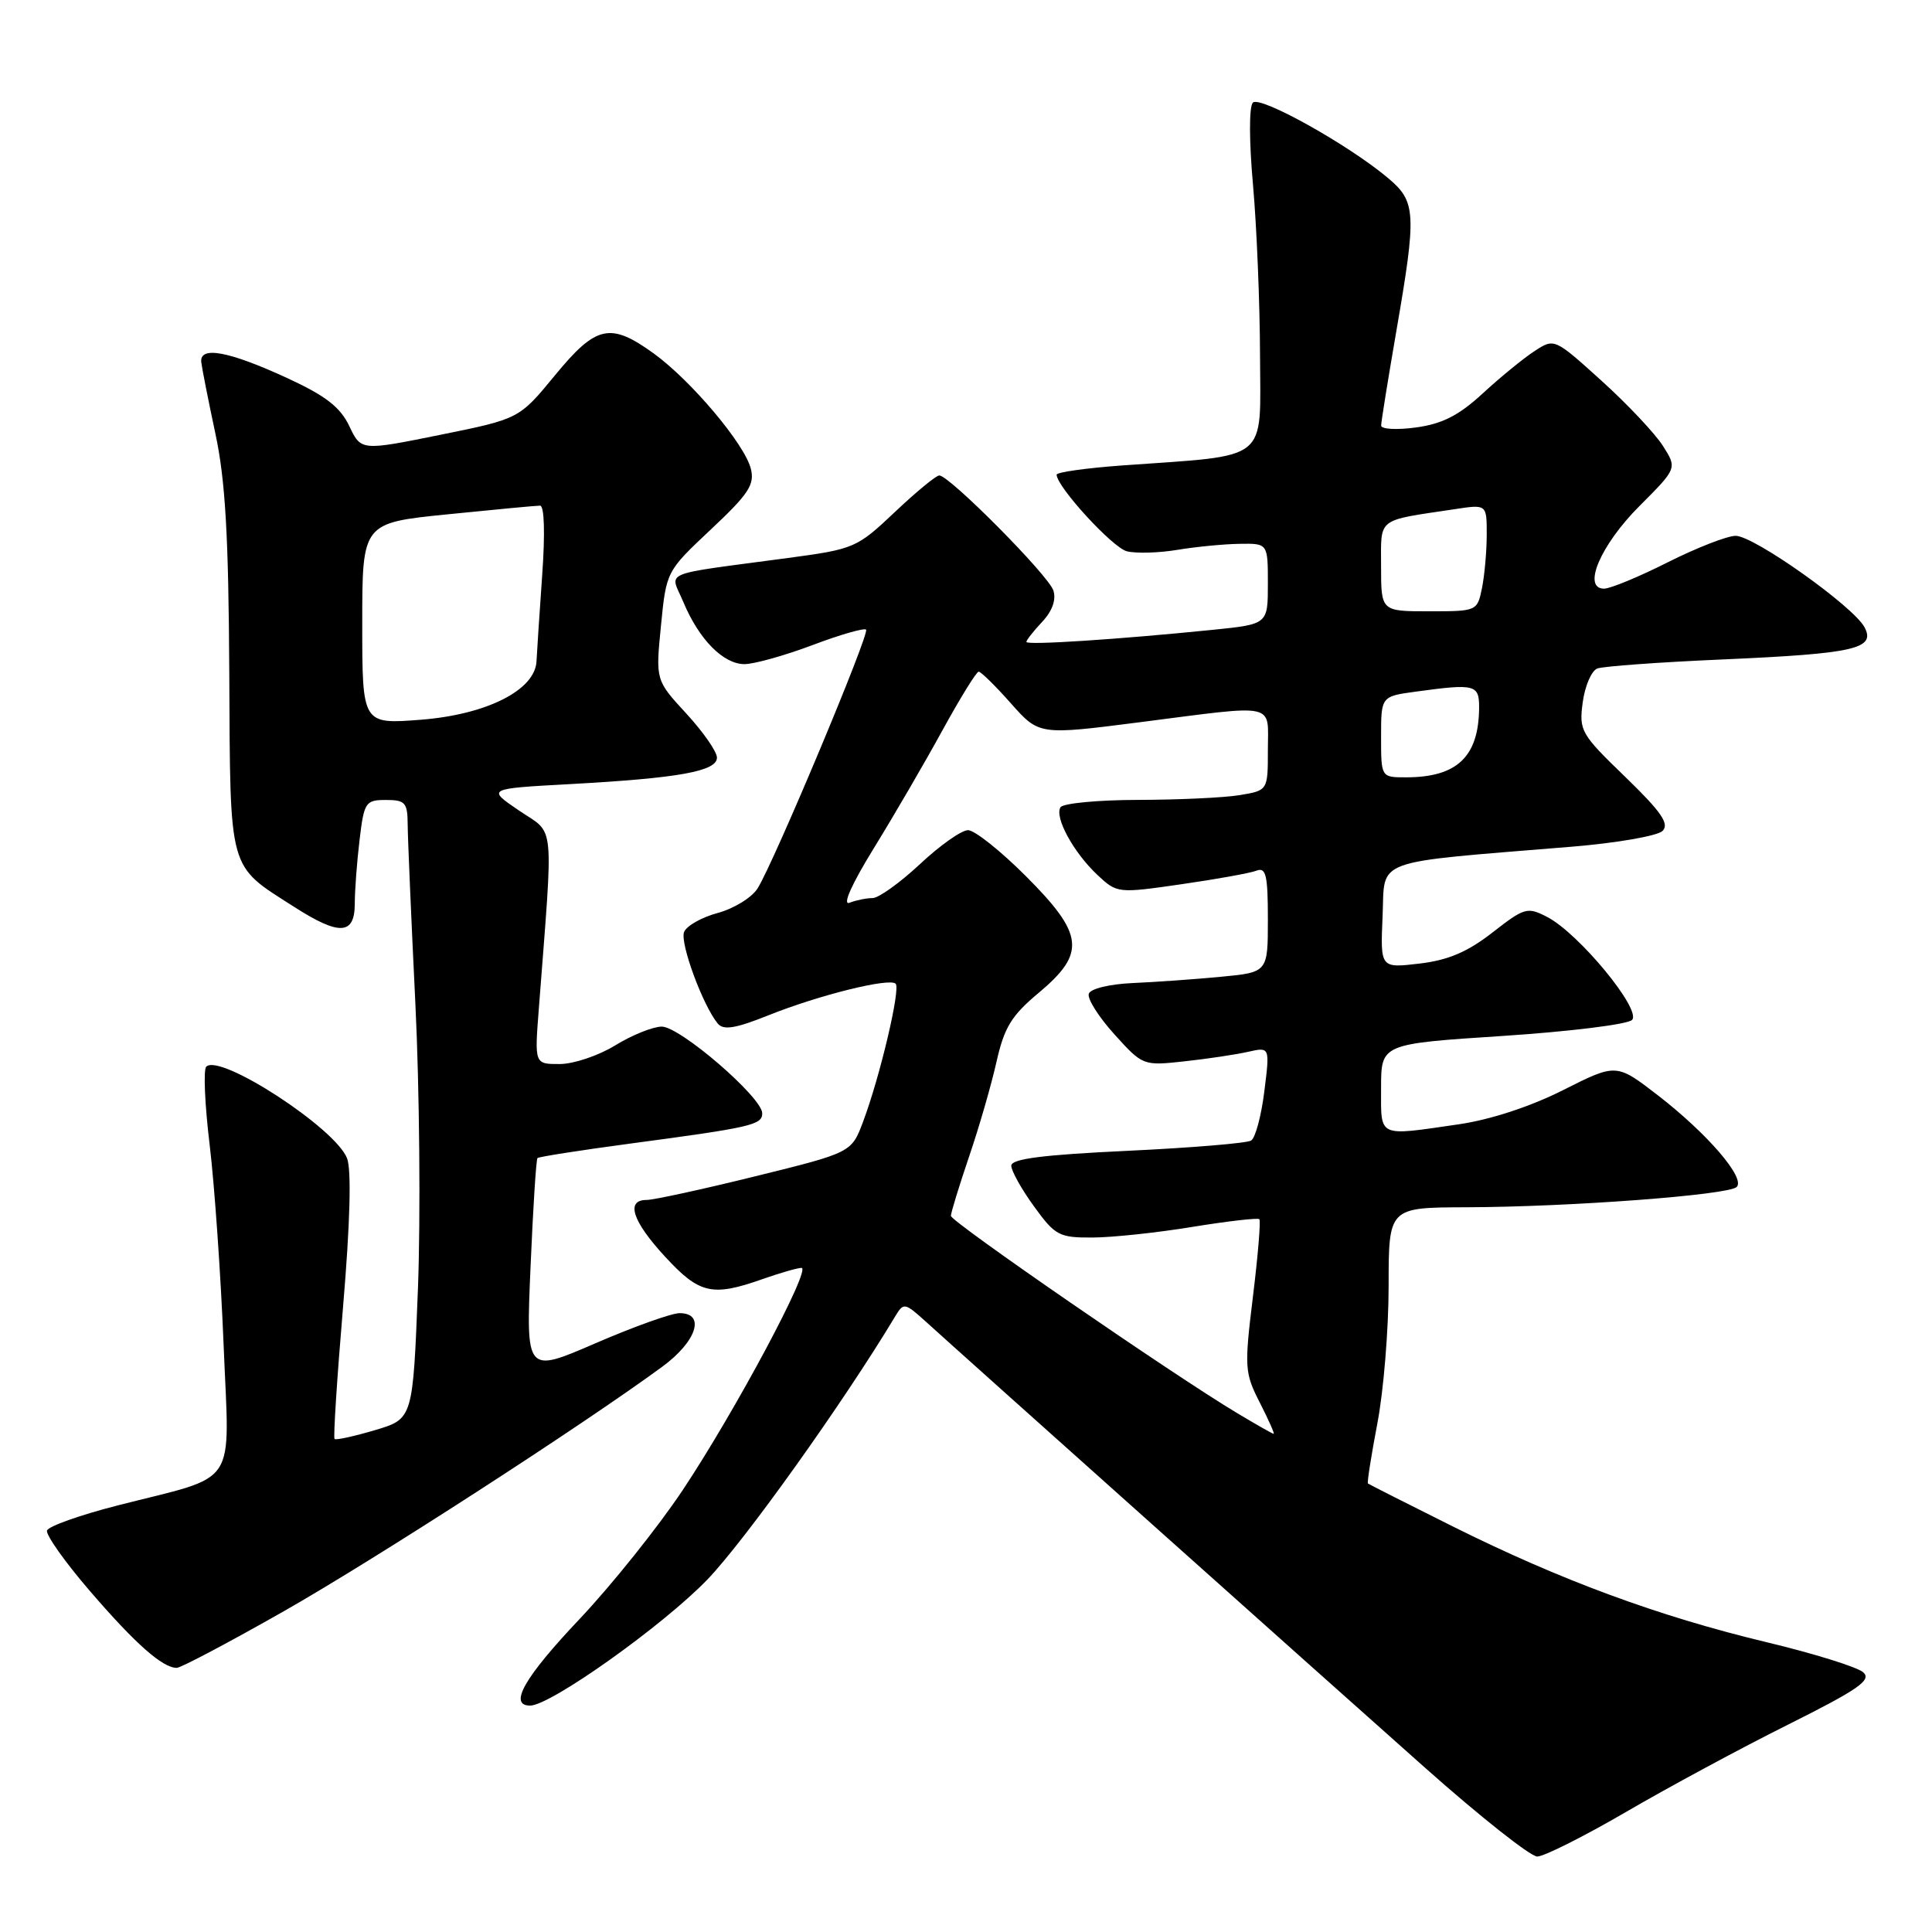 <?xml version="1.0" encoding="UTF-8" standalone="no"?>
<!DOCTYPE svg PUBLIC "-//W3C//DTD SVG 1.1//EN" "http://www.w3.org/Graphics/SVG/1.1/DTD/svg11.dtd" >
<svg xmlns="http://www.w3.org/2000/svg" xmlns:xlink="http://www.w3.org/1999/xlink" version="1.1" viewBox="0 0 256 256">
 <g >
 <path fill="currentColor"
d=" M 215.41 240.12 C 220.96 236.88 230.62 231.67 236.89 228.54 C 246.28 223.84 248.03 222.63 246.89 221.59 C 246.12 220.90 240.32 219.09 234.00 217.58 C 219.71 214.15 206.76 209.37 192.50 202.26 C 186.45 199.24 181.39 196.68 181.26 196.57 C 181.13 196.45 181.70 192.86 182.51 188.59 C 183.33 184.32 184.00 176.14 184.00 170.41 C 184.00 160.00 184.00 160.00 194.25 159.97 C 207.96 159.93 229.05 158.35 230.12 157.28 C 231.31 156.09 226.23 150.20 219.66 145.12 C 214.17 140.89 214.17 140.89 207.11 144.45 C 202.73 146.65 197.47 148.37 193.27 148.98 C 182.43 150.55 183.00 150.81 183.00 144.16 C 183.00 138.32 183.00 138.32 199.09 137.27 C 207.94 136.69 215.66 135.74 216.25 135.15 C 217.57 133.83 209.20 123.67 205.02 121.51 C 202.38 120.14 202.01 120.25 197.75 123.57 C 194.45 126.14 191.89 127.23 188.08 127.68 C 182.90 128.29 182.90 128.29 183.20 121.40 C 183.54 113.63 181.43 114.40 208.30 112.19 C 214.24 111.70 219.64 110.76 220.30 110.10 C 221.23 109.16 220.13 107.57 215.35 102.94 C 209.47 97.26 209.21 96.82 209.72 93.06 C 210.01 90.89 210.88 88.88 211.65 88.58 C 212.42 88.29 219.90 87.74 228.27 87.38 C 245.76 86.61 248.59 85.97 247.05 83.10 C 245.57 80.34 232.41 71.00 229.99 71.00 C 228.87 71.00 224.82 72.58 221.00 74.50 C 217.18 76.43 213.37 78.00 212.55 78.00 C 209.60 78.00 212.09 72.20 217.24 67.05 C 222.23 62.05 222.23 62.05 220.35 59.09 C 219.32 57.46 215.66 53.57 212.22 50.46 C 205.96 44.80 205.96 44.80 203.32 46.53 C 201.86 47.48 198.78 50.00 196.47 52.13 C 193.32 55.04 191.12 56.16 187.64 56.64 C 185.09 56.99 183.00 56.87 183.01 56.39 C 183.01 55.90 183.91 50.33 185.00 44.00 C 187.73 28.21 187.65 26.72 183.92 23.59 C 178.68 19.18 166.96 12.64 166.01 13.60 C 165.50 14.12 165.51 18.73 166.03 24.50 C 166.52 30.00 166.94 40.18 166.96 47.11 C 167.00 61.40 168.44 60.26 148.75 61.67 C 143.94 62.02 140.00 62.57 140.01 62.90 C 140.04 64.52 147.42 72.57 149.32 73.05 C 150.52 73.35 153.53 73.27 156.00 72.86 C 158.47 72.45 162.19 72.09 164.25 72.06 C 168.00 72.00 168.00 72.00 168.00 77.35 C 168.00 82.71 168.00 82.71 160.75 83.45 C 148.21 84.72 136.00 85.52 136.00 85.06 C 136.00 84.82 136.94 83.63 138.09 82.40 C 139.43 80.98 139.97 79.47 139.58 78.25 C 138.95 76.25 125.80 63.00 124.46 63.00 C 124.04 63.00 121.38 65.19 118.55 67.87 C 113.54 72.61 113.17 72.76 104.45 73.93 C 87.11 76.26 88.79 75.56 90.55 79.78 C 92.62 84.73 95.84 88.00 98.65 88.00 C 99.92 88.00 103.96 86.87 107.63 85.49 C 111.30 84.10 114.51 83.18 114.76 83.43 C 115.27 83.93 102.57 114.22 100.39 117.71 C 99.63 118.93 97.25 120.39 95.11 120.97 C 92.96 121.55 90.95 122.69 90.64 123.51 C 90.08 124.96 93.14 133.26 95.11 135.63 C 95.86 136.54 97.46 136.28 101.80 134.54 C 108.52 131.85 117.86 129.53 118.68 130.35 C 119.35 131.02 116.62 142.61 114.37 148.61 C 112.83 152.72 112.83 152.72 100.10 155.86 C 93.10 157.59 86.61 159.00 85.68 159.00 C 82.87 159.00 83.78 161.81 88.13 166.52 C 92.67 171.45 94.37 171.84 101.00 169.50 C 103.34 168.68 105.68 168.00 106.20 168.00 C 107.57 168.00 97.41 187.01 90.46 197.45 C 87.18 202.37 81.01 210.08 76.75 214.58 C 69.47 222.27 67.35 226.00 70.25 226.00 C 72.94 226.00 87.82 215.42 93.71 209.32 C 98.66 204.19 111.73 185.89 118.64 174.39 C 119.73 172.58 119.89 172.61 122.64 175.09 C 127.87 179.84 175.41 222.32 188.84 234.25 C 196.11 240.71 202.80 246.00 203.69 246.00 C 204.58 246.00 209.86 243.35 215.41 240.12 Z  M 37.62 213.49 C 49.61 206.67 77.11 188.91 87.75 181.10 C 92.31 177.76 93.53 174.00 90.05 174.00 C 88.98 174.00 83.96 175.80 78.90 177.99 C 69.69 181.98 69.69 181.98 70.30 167.87 C 70.63 160.12 71.04 153.62 71.22 153.45 C 71.39 153.28 76.93 152.41 83.52 151.53 C 99.55 149.39 101.00 149.06 101.00 147.52 C 101.00 145.41 90.08 136.00 87.67 136.03 C 86.48 136.05 83.70 137.17 81.50 138.53 C 79.30 139.88 76.00 140.99 74.16 140.99 C 70.83 141.00 70.83 141.00 71.39 133.75 C 73.35 108.20 73.59 110.66 68.80 107.42 C 64.50 104.50 64.50 104.50 75.50 103.90 C 89.94 103.11 95.00 102.20 95.00 100.39 C 95.00 99.60 93.17 96.97 90.93 94.54 C 86.87 90.13 86.87 90.13 87.58 82.92 C 88.29 75.71 88.29 75.70 94.20 70.15 C 99.20 65.46 100.02 64.21 99.49 62.11 C 98.67 58.84 91.59 50.44 86.63 46.84 C 80.86 42.67 79.00 43.08 73.52 49.75 C 68.79 55.50 68.79 55.50 58.32 57.62 C 47.84 59.74 47.84 59.74 46.28 56.45 C 45.08 53.94 43.14 52.44 38.09 50.11 C 30.30 46.52 26.42 45.80 26.67 48.00 C 26.77 48.83 27.61 53.10 28.55 57.50 C 29.86 63.63 30.29 71.02 30.38 89.14 C 30.52 115.82 30.16 114.52 38.95 120.15 C 44.97 124.01 47.00 123.91 47.01 119.75 C 47.01 117.96 47.30 114.14 47.65 111.25 C 48.24 106.29 48.44 106.00 51.14 106.00 C 53.70 106.00 54.00 106.35 54.02 109.25 C 54.03 111.04 54.49 121.72 55.04 133.00 C 55.59 144.28 55.74 161.26 55.38 170.75 C 54.71 188.01 54.71 188.01 49.69 189.50 C 46.92 190.32 44.51 190.85 44.33 190.67 C 44.15 190.49 44.66 182.59 45.46 173.12 C 46.39 162.13 46.58 155.03 45.99 153.49 C 44.48 149.51 29.14 139.53 27.33 141.34 C 26.93 141.73 27.14 146.43 27.79 151.78 C 28.43 157.12 29.26 169.02 29.63 178.22 C 30.40 197.49 31.84 195.32 15.54 199.49 C 10.61 200.75 6.42 202.24 6.23 202.80 C 6.05 203.36 8.61 206.99 11.94 210.85 C 17.94 217.82 21.54 221.00 23.42 221.00 C 23.96 221.00 30.35 217.62 37.62 213.49 Z  M 163.92 187.24 C 155.46 182.18 126.00 161.88 126.00 161.11 C 126.00 160.69 127.08 157.17 128.40 153.28 C 129.73 149.39 131.36 143.73 132.04 140.70 C 133.07 136.13 134.02 134.57 137.64 131.55 C 143.92 126.29 143.65 123.81 135.92 116.08 C 132.58 112.74 129.14 110.00 128.27 110.00 C 127.41 110.00 124.54 112.02 121.90 114.50 C 119.25 116.97 116.43 119.00 115.62 119.00 C 114.82 119.00 113.44 119.28 112.56 119.62 C 111.58 119.99 112.86 117.14 115.80 112.37 C 118.47 108.04 122.56 101.01 124.89 96.75 C 127.23 92.49 129.38 89.00 129.68 89.00 C 129.98 89.00 131.91 90.89 133.96 93.21 C 137.69 97.41 137.69 97.41 151.10 95.69 C 169.45 93.34 168.00 93.03 168.00 99.37 C 168.00 104.74 168.00 104.74 164.25 105.36 C 162.19 105.70 156.14 105.98 150.81 105.99 C 145.48 106.00 140.85 106.44 140.52 106.97 C 139.70 108.30 142.26 112.98 145.43 115.95 C 148.02 118.37 148.13 118.38 156.51 117.17 C 161.17 116.50 165.66 115.69 166.49 115.37 C 167.75 114.88 168.00 115.95 168.00 121.81 C 168.00 128.84 168.00 128.84 161.75 129.43 C 158.31 129.76 153.06 130.13 150.08 130.26 C 146.99 130.40 144.49 131.01 144.27 131.68 C 144.05 132.33 145.58 134.75 147.66 137.05 C 151.43 141.22 151.47 141.23 156.97 140.63 C 160.01 140.30 163.80 139.73 165.38 139.37 C 168.27 138.72 168.27 138.72 167.53 144.61 C 167.13 147.85 166.34 150.79 165.78 151.13 C 165.21 151.48 157.84 152.09 149.38 152.49 C 138.16 153.02 134.00 153.55 134.00 154.46 C 134.00 155.14 135.35 157.57 137.01 159.85 C 139.81 163.72 140.33 164.00 144.76 163.98 C 147.37 163.97 153.32 163.34 158.00 162.57 C 162.68 161.81 166.67 161.35 166.87 161.55 C 167.07 161.74 166.69 166.36 166.02 171.81 C 164.87 181.21 164.92 181.92 166.93 185.85 C 168.09 188.13 168.92 190.00 168.77 189.99 C 168.62 189.99 166.44 188.75 163.92 187.24 Z  M 183.00 97.64 C 183.00 92.27 183.00 92.27 187.64 91.64 C 195.45 90.57 196.00 90.71 195.99 93.75 C 195.95 100.26 193.09 103.00 186.30 103.00 C 183.00 103.00 183.00 103.00 183.00 97.64 Z  M 183.00 75.08 C 183.00 68.49 182.29 69.04 192.75 67.47 C 197.00 66.82 197.00 66.82 197.00 70.79 C 197.00 72.97 196.72 76.16 196.38 77.88 C 195.75 80.98 195.72 81.00 189.38 81.00 C 183.00 81.00 183.00 81.00 183.00 75.08 Z  M 48.00 82.63 C 48.00 69.29 48.00 69.29 59.31 68.15 C 65.53 67.52 71.04 67.00 71.56 67.00 C 72.13 67.00 72.24 70.67 71.84 76.25 C 71.48 81.34 71.15 86.45 71.09 87.61 C 70.92 91.44 64.49 94.69 55.75 95.37 C 48.00 95.97 48.00 95.97 48.00 82.63 Z "/>
</g>
</svg>